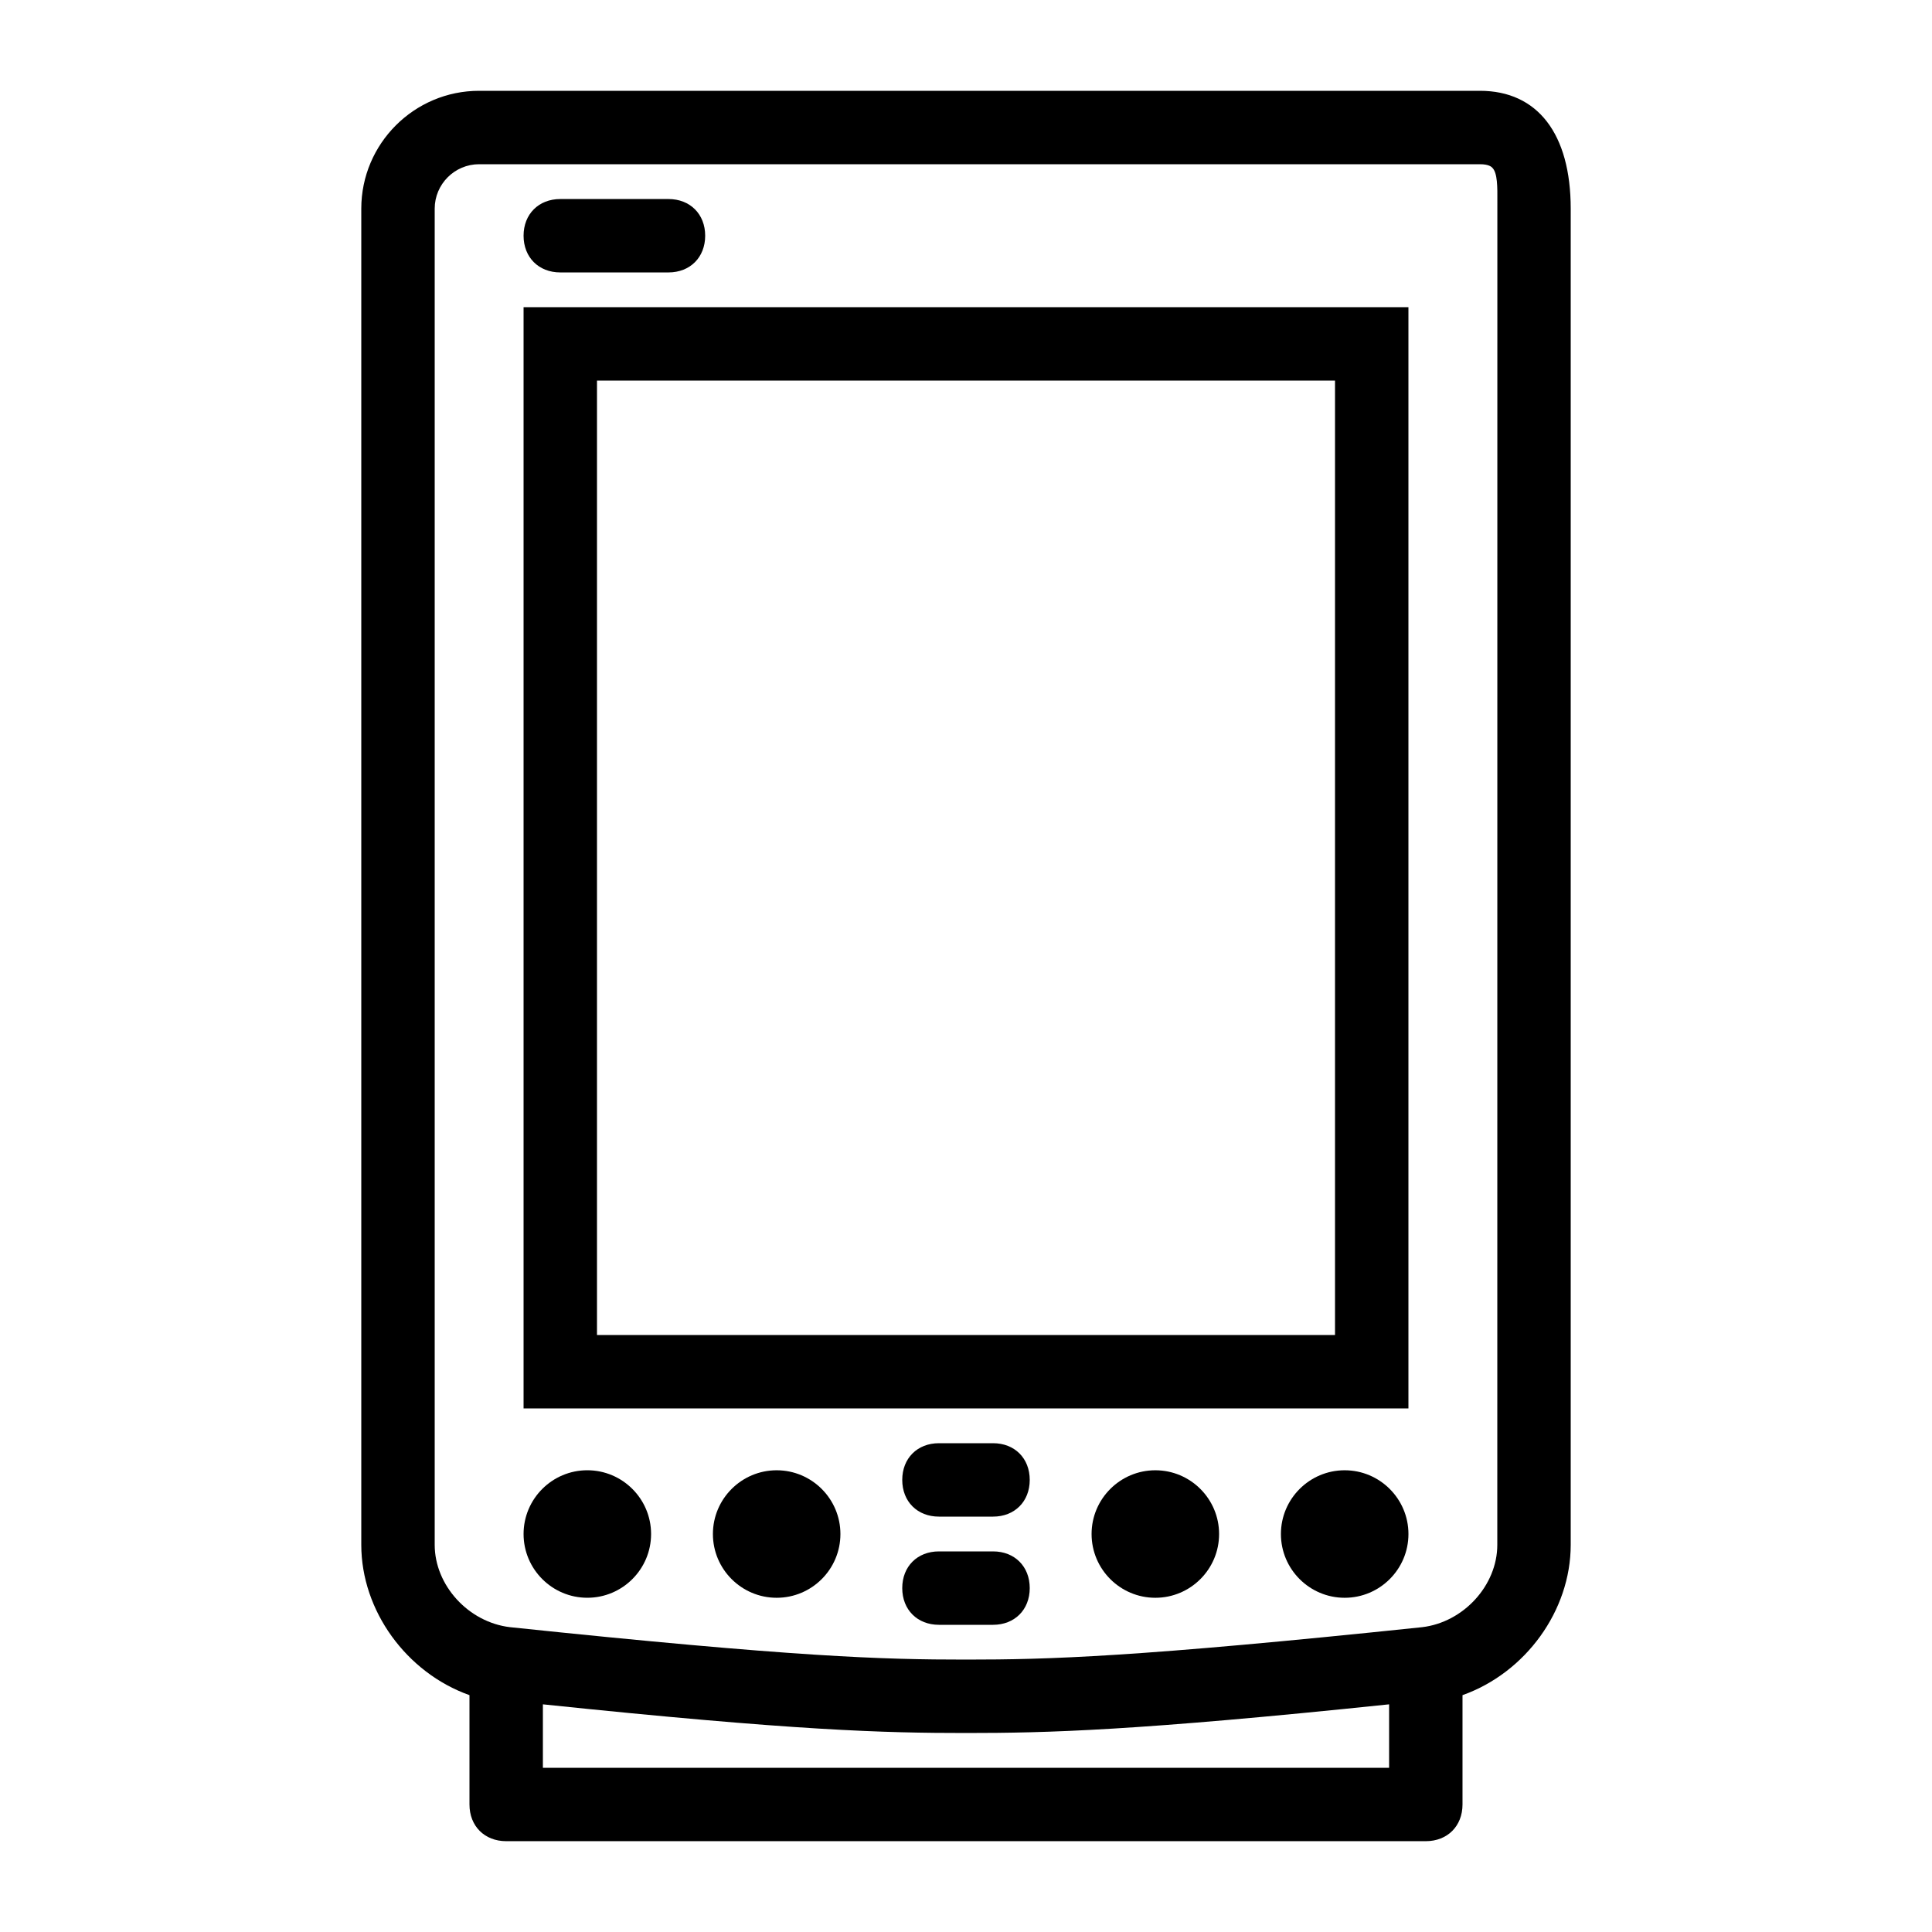 <?xml version="1.0" ?><!DOCTYPE svg  PUBLIC '-//W3C//DTD SVG 1.1//EN'  'http://www.w3.org/Graphics/SVG/1.1/DTD/svg11.dtd'><svg enable-background="new 0 0 100 100" height="100px" id="Layer_1" version="1.1" viewBox="0 0 100 100" width="100px" xml:space="preserve" xmlns="http://www.w3.org/2000/svg" xmlns:xlink="http://www.w3.org/1999/xlink"><g><path d="M51.4,74.7H48.6c-1.119,0-1.9,0.781-1.9,1.9s0.781,1.9,1.9,1.9H51.4c1.118,0,1.899-0.781,1.899-1.9S52.519,74.7,51.4,74.7z   "/><path d="M51.4,80.3H48.6c-1.119,0-1.9,0.781-1.9,1.9s0.781,1.9,1.9,1.9H51.4c1.118,0,1.899-0.781,1.899-1.9S52.519,80.3,51.4,80.3z   "/><path d="M40.2,76.101c-1.819,0-3.3,1.48-3.3,3.3s1.48,3.3,3.3,3.3c1.82,0,3.3-1.48,3.3-3.3S42.02,76.101,40.2,76.101z"/><path d="M59.8,76.101c-1.819,0-3.3,1.48-3.3,3.3s1.48,3.3,3.3,3.3s3.3-1.48,3.3-3.3S61.619,76.101,59.8,76.101z"/><path d="M30.4,82.7c1.819,0,3.3-1.48,3.3-3.3s-1.48-3.3-3.3-3.3s-3.3,1.48-3.3,3.3S28.581,82.7,30.4,82.7z"/><path d="M72.9,15.9H27.1v57h45.8V15.9z M30.9,69.101V19.7h38.2v49.4H30.9z"/><path d="M76.6,4.7H24.8c-3.363,0-6.1,2.736-6.1,6.101V79.96c0,3.405,2.334,6.619,5.6,7.781V93.4c0,1.118,0.781,1.899,1.9,1.899   h47.6c1.118,0,1.899-0.781,1.899-1.899v-5.659c3.267-1.162,5.601-4.376,5.601-7.781V10.801C81.3,6.924,79.586,4.7,76.6,4.7z    M22.5,10.801c0-1.269,1.032-2.301,2.3-2.301h51.8c0.463,0,0.598,0.137,0.643,0.183c0.27,0.271,0.265,0.993,0.26,1.758L77.5,79.96   c0,2.099-1.749,4.011-3.893,4.263C58.78,85.776,54.307,85.9,50,85.9c-4.307,0-8.78-0.124-23.602-1.678   c-2.149-0.252-3.898-2.164-3.898-4.263V10.801z M28.1,88.216C41.224,89.587,45.791,89.7,50,89.7s8.775-0.113,21.9-1.484v3.285H28.1   V88.216z"/><path d="M29,14.101h5.6c1.119,0,1.9-0.781,1.9-1.9c0-1.118-0.781-1.899-1.9-1.899H29c-1.119,0-1.9,0.781-1.9,1.899   C27.1,13.319,27.881,14.101,29,14.101z"/><path d="M69.6,76.101c-1.819,0-3.3,1.48-3.3,3.3s1.48,3.3,3.3,3.3c1.82,0,3.301-1.48,3.301-3.3S71.42,76.101,69.6,76.101z"/></g></svg>